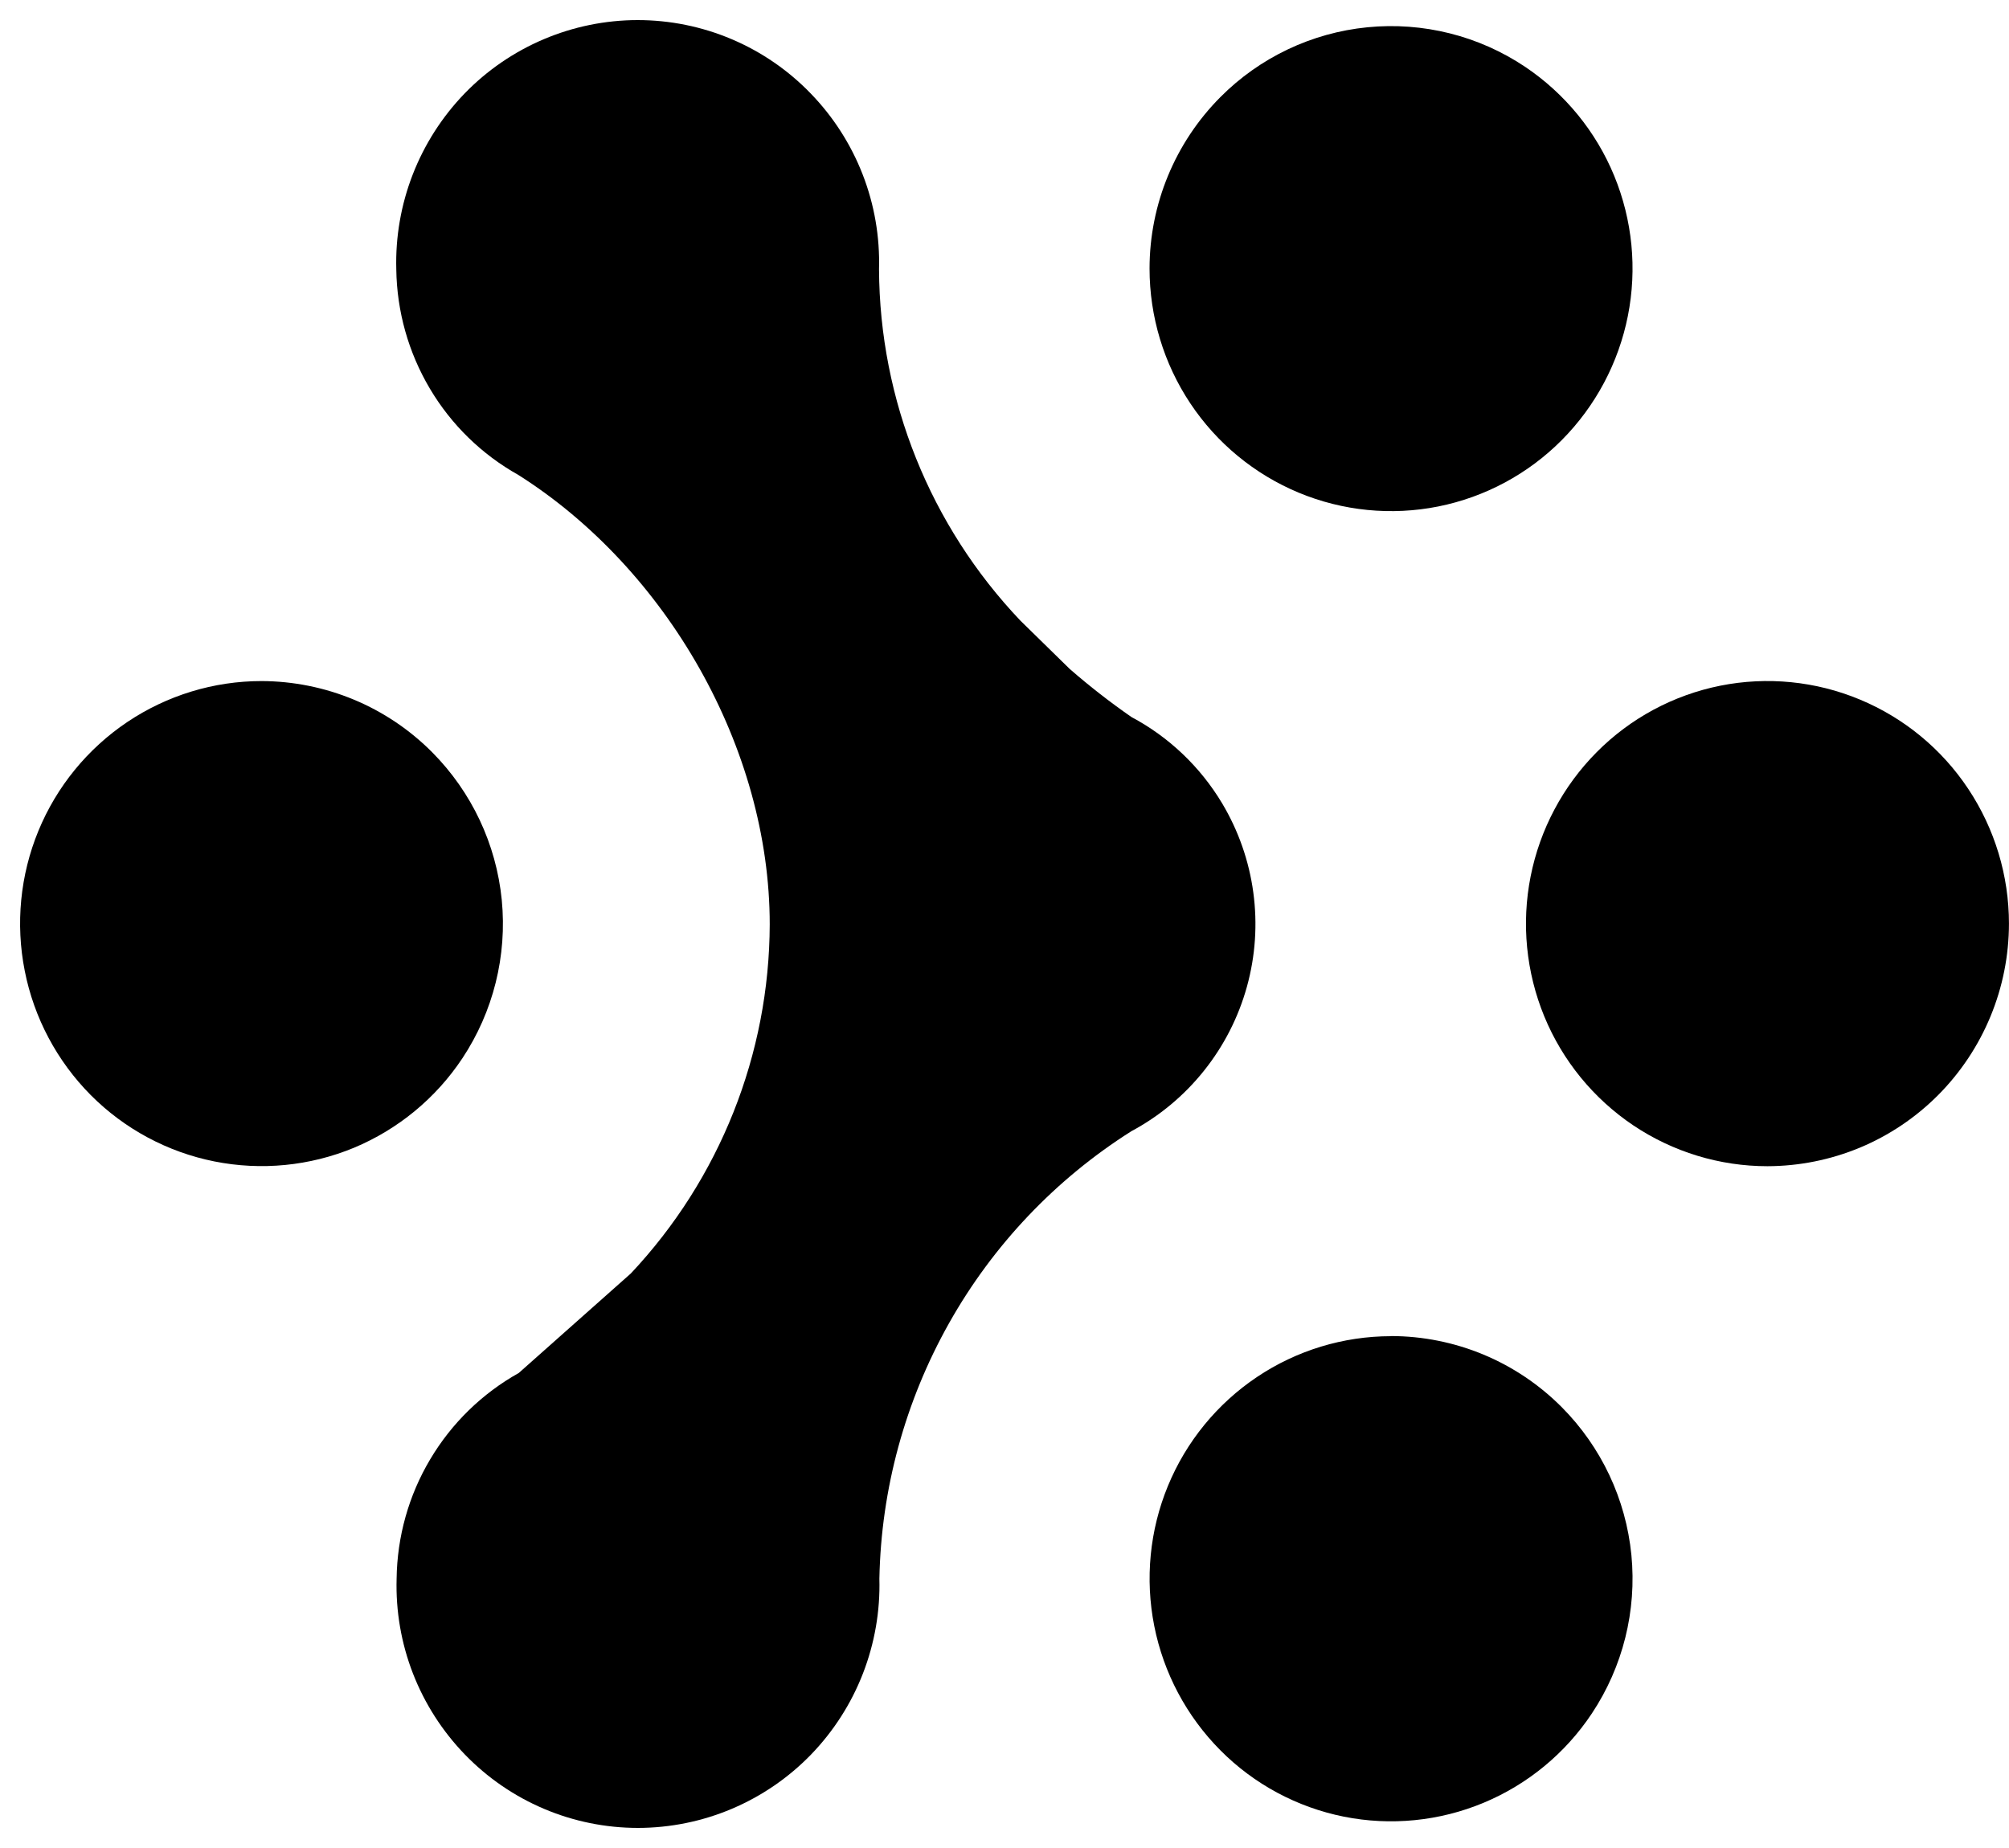 <svg width="50" height="46" viewBox="0 0 50 46" fill="none" xmlns="http://www.w3.org/2000/svg">
<path d="M21.477 41.656C21.768 40.905 21.908 40.103 21.886 39.297C21.93 37.065 22.527 34.877 23.623 32.931C24.716 30.989 26.275 29.348 28.159 28.157C28.857 27.783 29.471 27.271 29.965 26.652C30.459 26.034 30.823 25.321 31.034 24.558C31.245 23.795 31.299 22.997 31.192 22.213C31.086 21.428 30.821 20.673 30.415 19.994C29.872 19.087 29.09 18.343 28.159 17.848C27.625 17.477 27.112 17.078 26.623 16.651L25.397 15.45C23.152 13.09 21.892 9.961 21.877 6.702C21.9 5.897 21.762 5.094 21.47 4.343C21.178 3.591 20.738 2.906 20.177 2.327C19.619 1.749 18.95 1.289 18.209 0.975C17.469 0.661 16.673 0.5 15.869 0.5C15.066 0.501 14.271 0.663 13.531 0.977C12.791 1.291 12.122 1.75 11.563 2.327C11.003 2.907 10.564 3.593 10.272 4.344C9.98 5.096 9.841 5.898 9.863 6.704C9.877 7.75 10.165 8.774 10.699 9.674C11.231 10.572 11.991 11.313 12.902 11.823C16.591 14.158 19.157 18.62 19.157 23.009C19.148 26.239 17.913 29.345 15.701 31.698L12.911 34.176C12.001 34.685 11.24 35.426 10.706 36.326C10.171 37.224 9.884 38.251 9.871 39.297C9.848 40.103 9.986 40.906 10.278 41.657C10.57 42.408 11.01 43.094 11.57 43.673C12.129 44.251 12.798 44.711 13.539 45.025C14.279 45.339 15.075 45.5 15.878 45.5C16.682 45.499 17.478 45.337 18.218 45.023C18.957 44.709 19.627 44.25 20.186 43.673C20.746 43.093 21.185 42.408 21.477 41.656Z" fill="black"/>
<path d="M29.624 10.04C28.963 9.047 28.61 7.878 28.61 6.684C28.611 5.085 29.245 3.551 30.373 2.417C31.354 1.43 32.647 0.816 34.031 0.679C35.416 0.542 36.805 0.89 37.96 1.665C38.949 2.33 39.72 3.273 40.174 4.375C40.628 5.478 40.747 6.69 40.515 7.861C40.283 9.031 39.711 10.107 38.87 10.954C38.032 11.798 36.962 12.373 35.795 12.607C34.629 12.84 33.42 12.72 32.321 12.263C31.222 11.805 30.284 11.032 29.624 10.04Z" fill="black"/>
<path d="M31.282 34.277C32.27 33.614 33.433 33.26 34.621 33.26V33.257C35.411 33.258 36.192 33.415 36.921 33.718C37.65 34.022 38.312 34.467 38.869 35.027C39.853 36.017 40.465 37.316 40.602 38.705C40.738 40.094 40.391 41.487 39.619 42.65C38.96 43.643 38.021 44.418 36.92 44.876C35.822 45.333 34.613 45.453 33.446 45.22C32.28 44.986 31.209 44.411 30.371 43.566C29.531 42.72 28.959 41.644 28.727 40.473C28.495 39.302 28.613 38.089 29.068 36.986C29.522 35.884 30.293 34.941 31.282 34.277Z" fill="black"/>
<path d="M48.986 19.637C49.646 20.63 49.999 21.796 49.999 22.99C49.998 24.59 49.364 26.124 48.236 27.259C47.679 27.818 47.018 28.263 46.289 28.567C45.56 28.87 44.778 29.027 43.988 29.029C42.799 29.029 41.637 28.674 40.649 28.012C39.66 27.347 38.889 26.404 38.435 25.302C37.981 24.199 37.862 22.986 38.094 21.816C38.326 20.645 38.898 19.569 39.739 18.722C40.577 17.877 41.648 17.302 42.815 17.068C43.981 16.835 45.191 16.955 46.289 17.413C47.389 17.871 48.328 18.645 48.986 19.637Z" fill="black"/>
<path d="M3.17 17.971C4.159 17.308 5.32 16.953 6.509 16.953C7.299 16.955 8.08 17.113 8.809 17.416C9.538 17.72 10.199 18.165 10.756 18.725C11.739 19.715 12.351 21.013 12.488 22.401C12.624 23.79 12.277 25.183 11.506 26.345C10.847 27.337 9.908 28.111 8.809 28.57C7.71 29.025 6.501 29.143 5.335 28.91C4.169 28.677 3.099 28.102 2.26 27.26C1.419 26.413 0.847 25.337 0.616 24.167C0.384 22.997 0.502 21.784 0.956 20.681C1.41 19.578 2.181 18.635 3.17 17.971Z" fill="black"/>
</svg>
